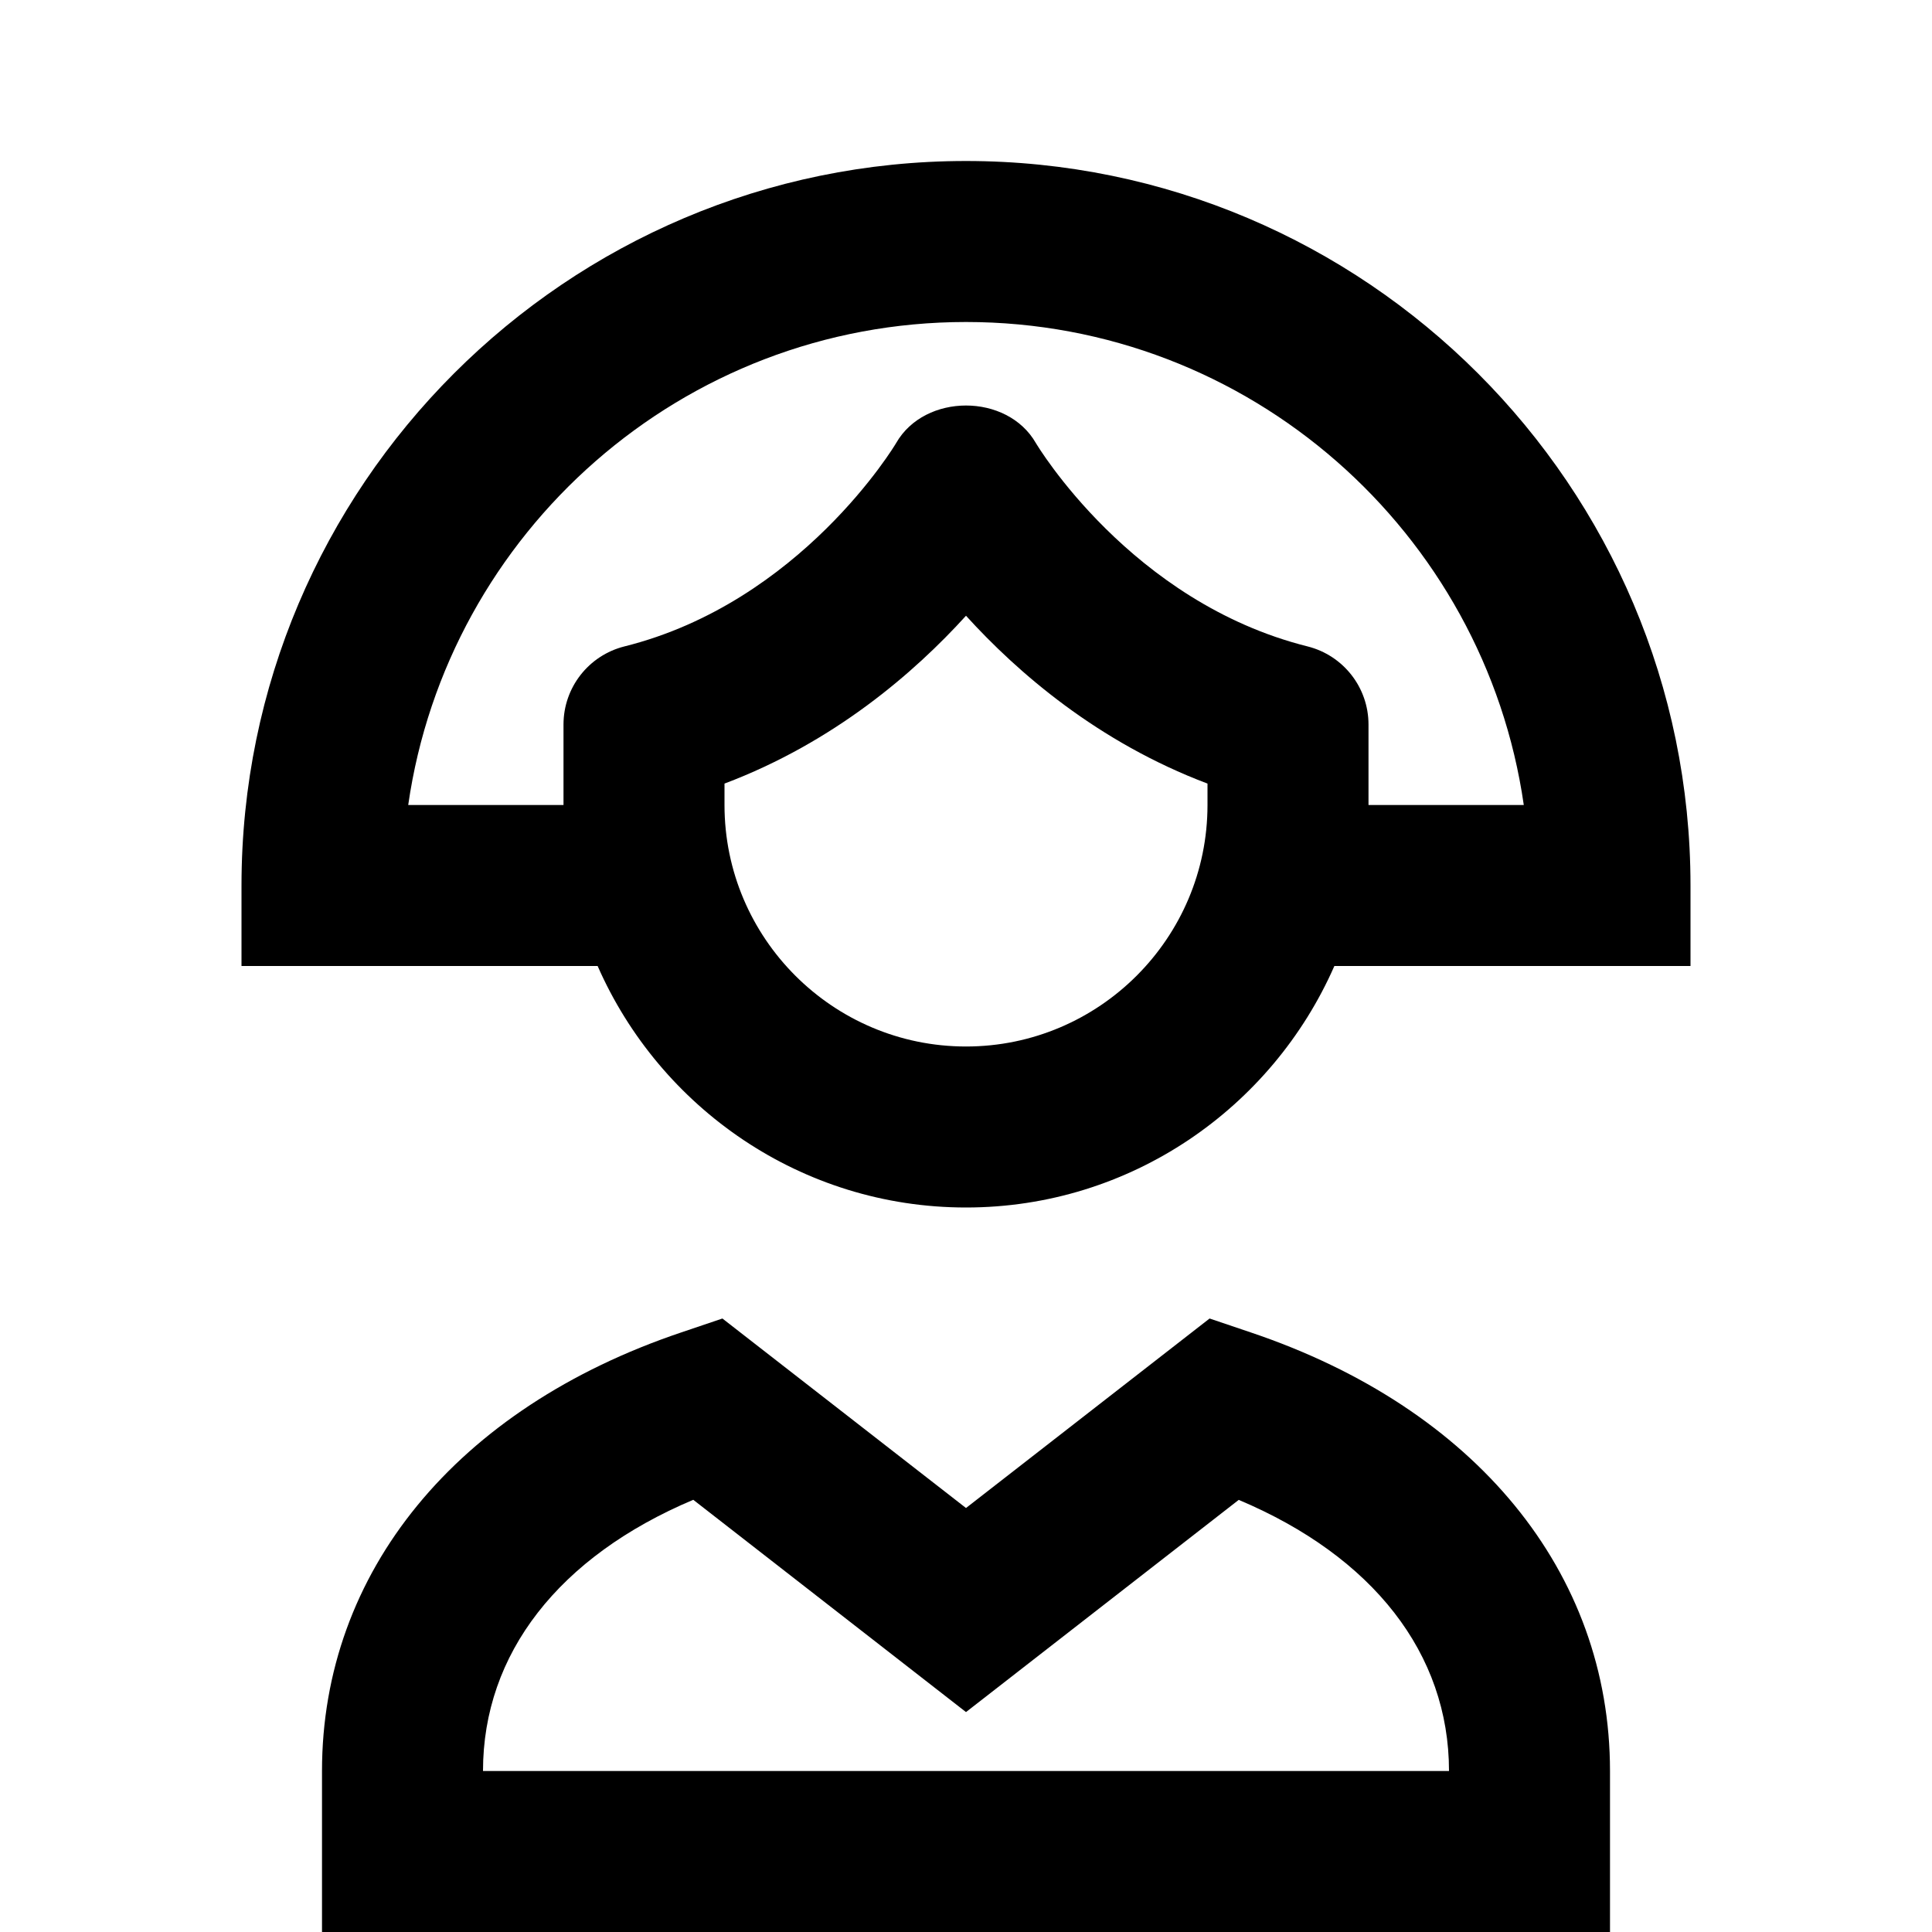 <?xml version="1.0" encoding="utf-8"?>
<!-- Generator: Adobe Illustrator 16.0.0, SVG Export Plug-In . SVG Version: 6.00 Build 0)  -->
<!DOCTYPE svg PUBLIC "-//W3C//DTD SVG 1.1//EN" "http://www.w3.org/Graphics/SVG/1.1/DTD/svg11.dtd">
<svg version="1.1" xmlns="http://www.w3.org/2000/svg" xmlns:xlink="http://www.w3.org/1999/xlink" x="0px" y="0px" width="24px"
	 height="24px" viewBox="0 0 24 24" enable-background="new 0 0 24 24" xml:space="preserve">
<g id="Frames-24px">
	<rect fill="none" width="24" height="24"/>
</g>
<g id="Outline">
	<g>
		<path  d="M12,2c-4.962,0-9,4.038-9,9v1h4.424c0.774,1.763,2.531,3,4.576,3s3.802-1.237,4.576-3H21v-1
			C21,6.038,16.962,2,12,2z M15,10c0,1.654-1.346,3-3,3s-3-1.346-3-3V9.734c1.362-0.514,2.359-1.379,3-2.085
			c0.641,0.706,1.638,1.571,3,2.085V10z M17,10V9c0-0.459-0.312-0.858-0.757-0.97c-2.199-0.55-3.365-2.51-3.375-2.526
			c-0.356-0.622-1.38-0.622-1.736,0c-0.011,0.02-1.184,1.979-3.375,2.526C7.312,8.142,7,8.541,7,9v1H5.071C5.558,6.612,8.479,4,12,4
			s6.442,2.612,6.929,6H17z"/>
		<path  d="M15.535,16.551l-0.509-0.172L12,18.733l-3.026-2.354l-0.509,0.172C5.669,17.492,4,19.529,4,22v2h16v-2
			C20,19.529,18.331,17.492,15.535,16.551z M6,22c0-1.458,0.944-2.665,2.612-3.369L12,21.268l3.388-2.636
			C17.056,19.335,18,20.542,18,22H6z"/>
	</g>
</g>
</svg>

